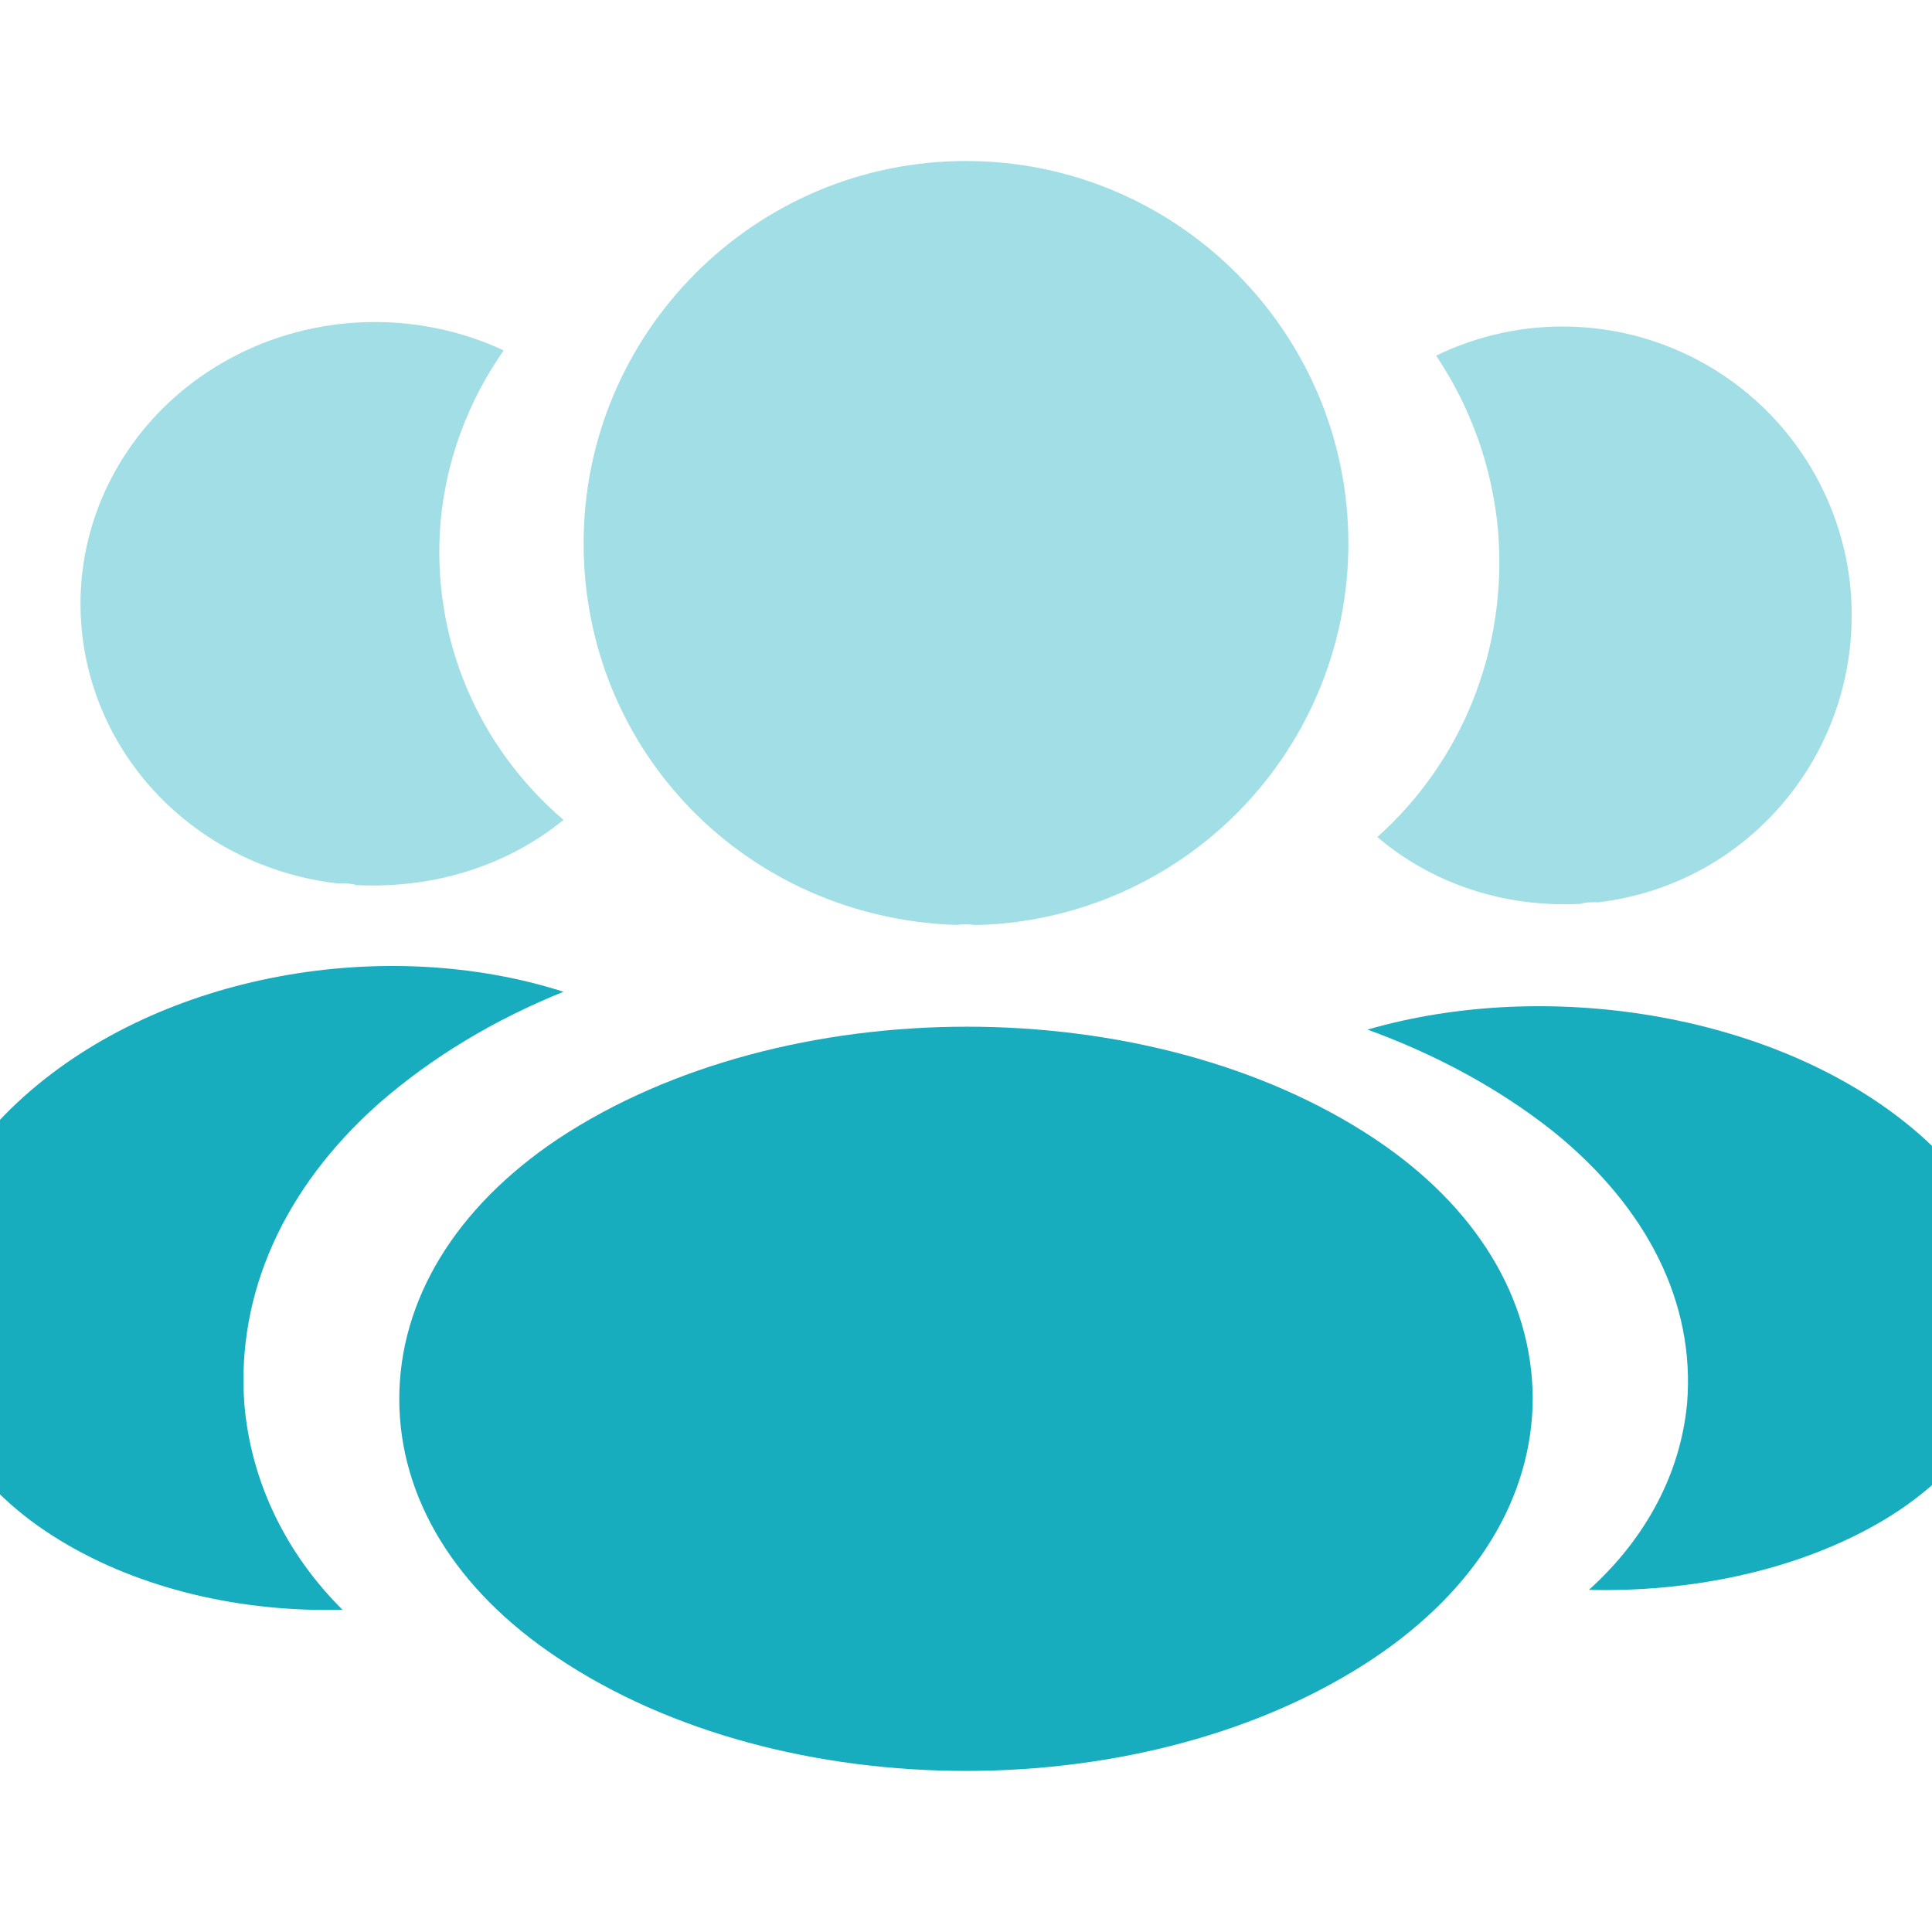 <svg width="24" height="24" viewBox="0 0 24 24" fill="none" xmlns="http://www.w3.org/2000/svg">
<g clip-path="url(#clip0_358_39863)">
<path opacity="0.4" d="M12 2C9.38 2 7.25 4.13 7.25 6.75C7.25 9.32 9.26 11.4 11.88 11.49C11.96 11.48 12.04 11.48 12.1 11.49H12.17C13.399 11.449 14.565 10.931 15.419 10.047C16.274 9.162 16.751 7.98 16.75 6.75C16.75 4.13 14.62 2 12 2Z" fill="#17ACBE"/>
<path d="M17.08 14.149C14.29 12.289 9.74 12.289 6.93 14.149C5.66 14.999 4.96 16.149 4.96 17.379C4.96 18.609 5.66 19.749 6.92 20.589C8.32 21.529 10.16 21.999 12 21.999C13.84 21.999 15.68 21.529 17.08 20.589C18.34 19.739 19.04 18.599 19.04 17.359C19.03 16.129 18.34 14.989 17.08 14.149Z" fill="#17ACBE"/>
<path opacity="0.4" d="M22.99 7.338C23.15 9.278 21.77 10.978 19.86 11.208H19.81C19.75 11.208 19.69 11.208 19.64 11.228C18.67 11.278 17.78 10.968 17.11 10.398C18.14 9.478 18.73 8.098 18.61 6.598C18.541 5.818 18.277 5.068 17.84 4.418C18.364 4.163 18.942 4.039 19.525 4.058C20.107 4.076 20.676 4.236 21.183 4.523C21.69 4.811 22.119 5.217 22.434 5.708C22.749 6.198 22.94 6.757 22.99 7.338Z" fill="#17ACBE"/>
<path d="M24.988 16.59C24.908 17.56 24.288 18.4 23.248 18.97C22.248 19.52 20.988 19.78 19.738 19.75C20.458 19.1 20.878 18.29 20.958 17.43C21.058 16.19 20.468 15 19.288 14.05C18.618 13.52 17.838 13.1 16.988 12.79C19.198 12.15 21.978 12.58 23.688 13.96C24.608 14.7 25.078 15.63 24.988 16.59Z" fill="#17ACBE"/>
<path opacity="0.4" d="M1.013 7.201C0.85 9.093 2.255 10.751 4.2 10.975H4.251C4.312 10.975 4.373 10.975 4.424 10.995C5.412 11.044 6.318 10.741 7 10.185C5.951 9.288 5.35 7.942 5.473 6.479C5.543 5.718 5.812 4.987 6.257 4.353C5.723 4.104 5.134 3.984 4.541 4.002C3.948 4.02 3.369 4.175 2.853 4.456C2.337 4.736 1.899 5.132 1.579 5.611C1.258 6.089 1.064 6.635 1.013 7.201Z" fill="#17ACBE"/>
<path d="M-0.989 16.512C-0.909 17.582 -0.29 18.508 0.749 19.137C1.747 19.744 3.005 20.03 4.254 19.997C3.535 19.28 3.115 18.387 3.035 17.438C2.936 16.071 3.525 14.758 4.703 13.71C5.372 13.126 6.151 12.662 7 12.32C4.793 11.614 2.017 12.089 0.309 13.611C-0.61 14.427 -1.079 15.453 -0.989 16.512Z" fill="#17ACBE"/>
</g>
<defs>
<clipPath id="clip0_358_39863">
<rect width="24" height="24" fill="white"/>
</clipPath>
</defs>
</svg>
